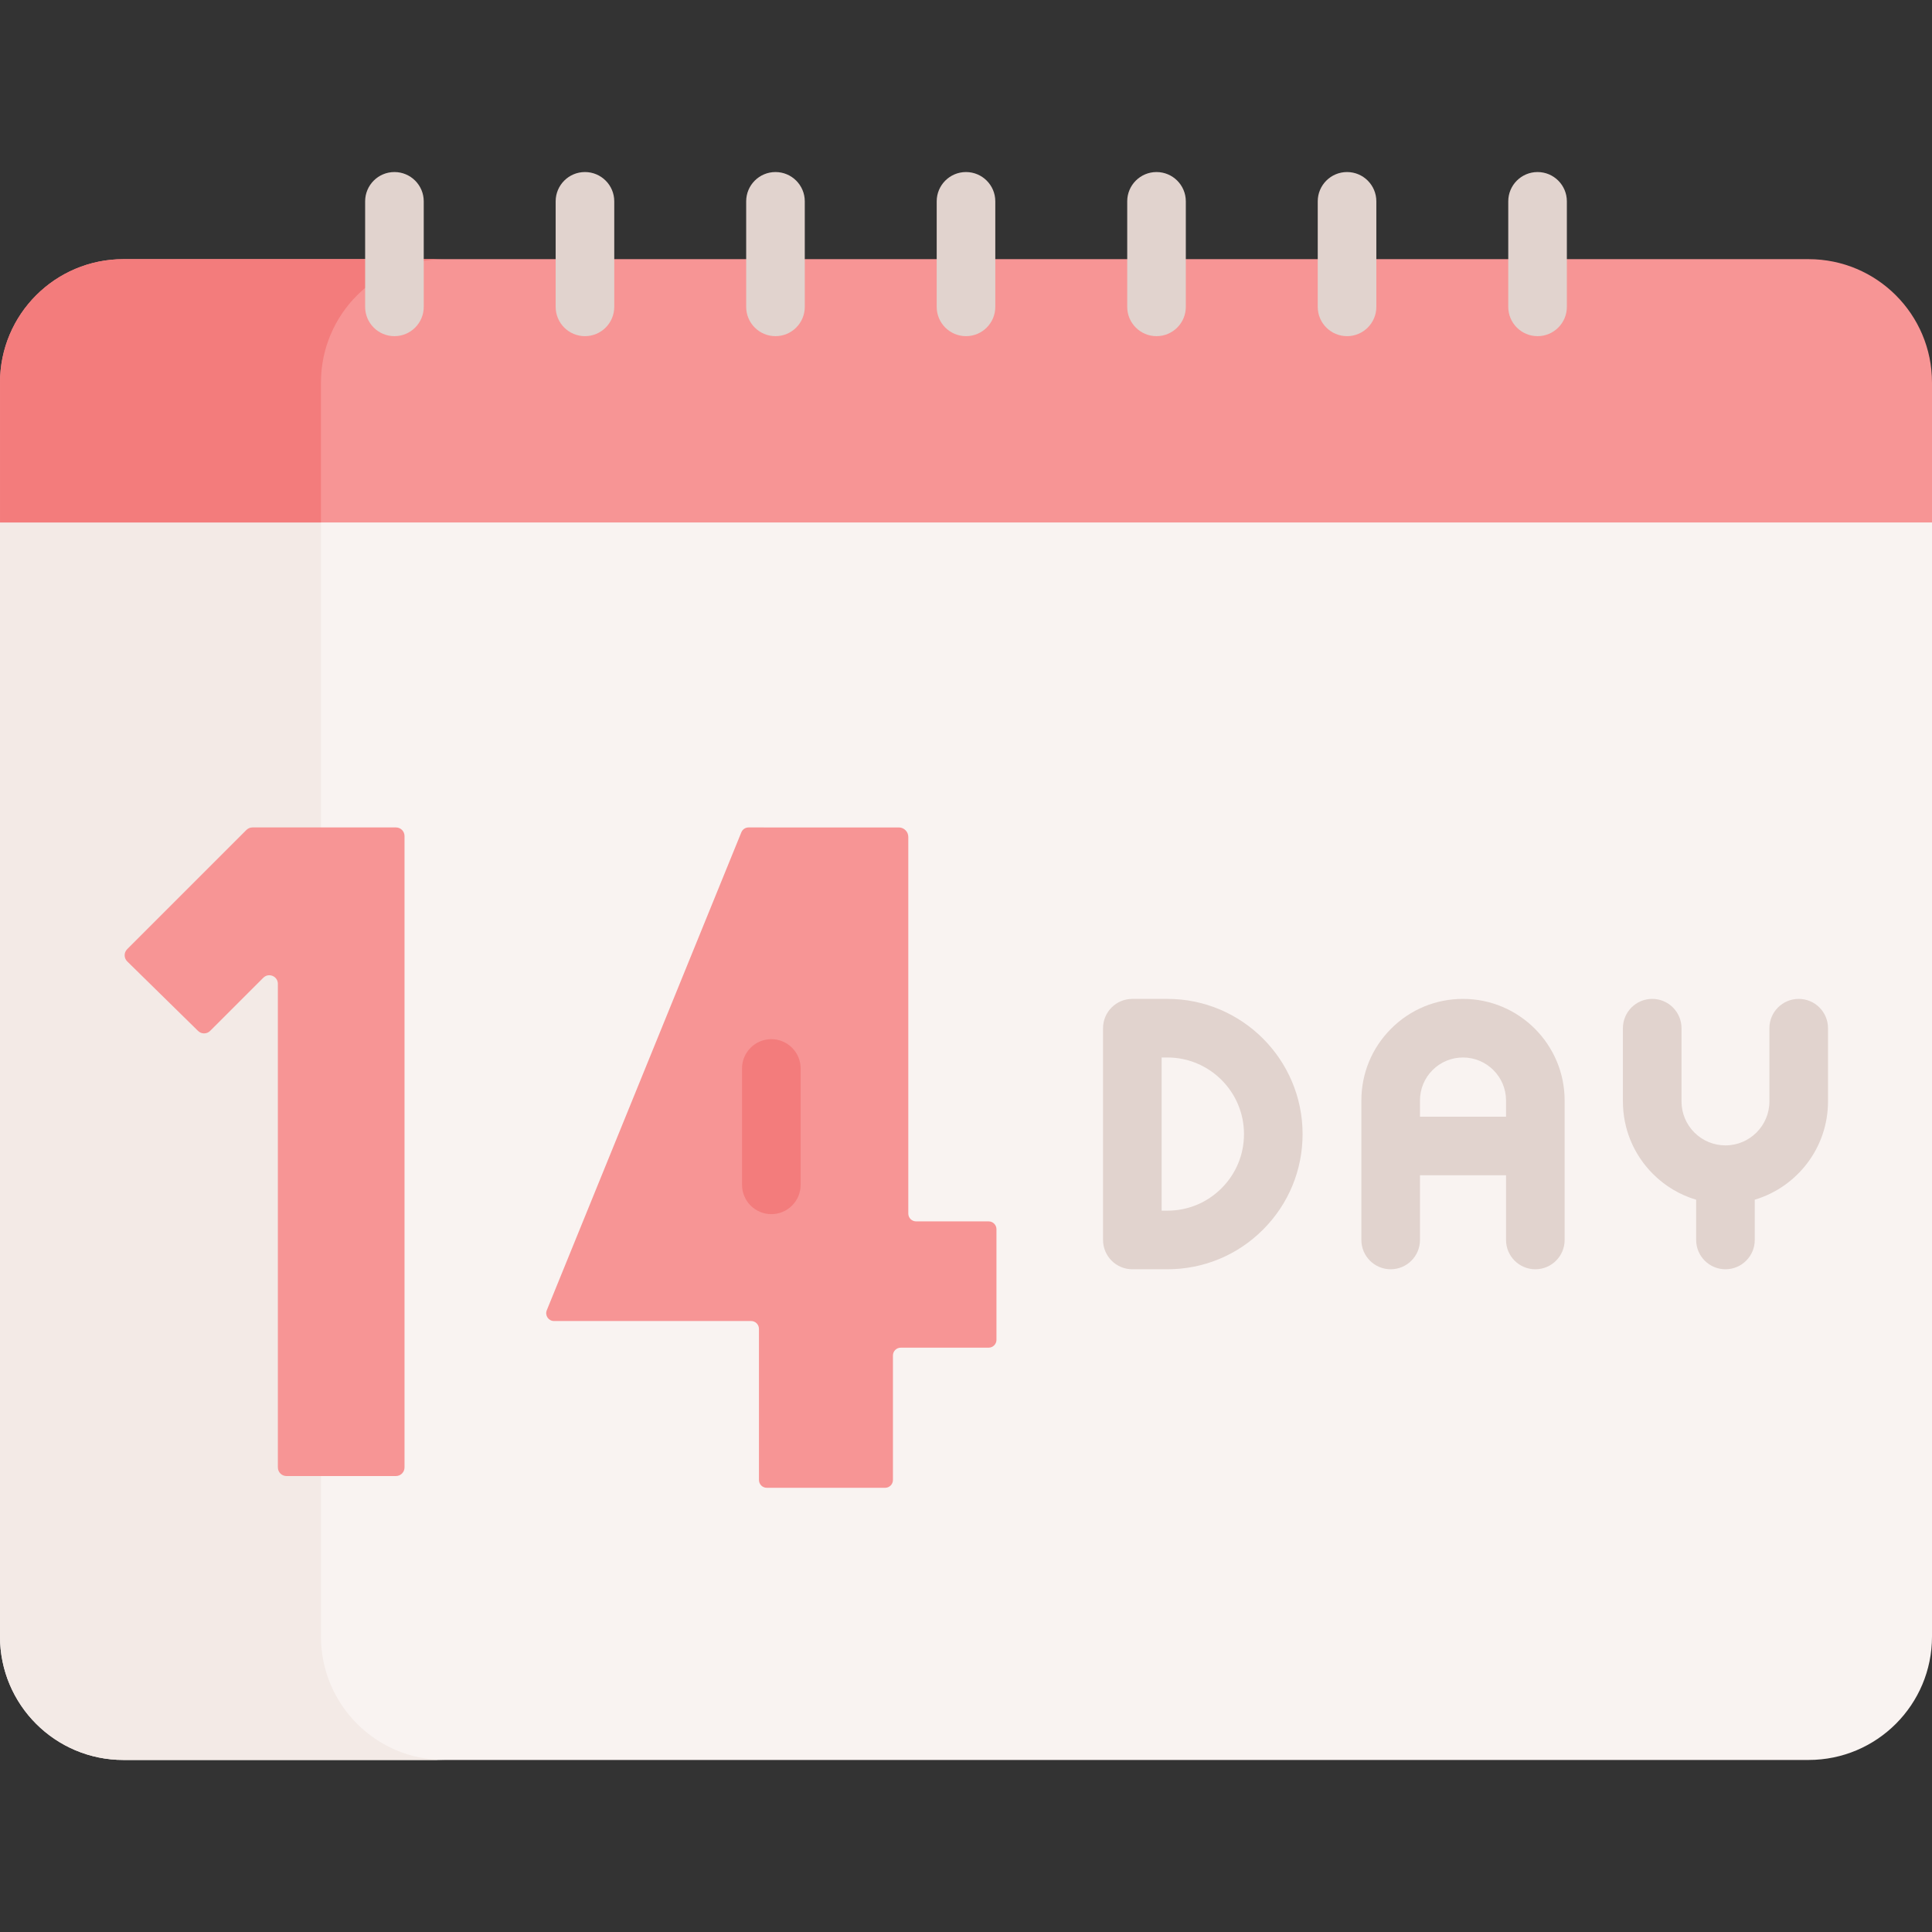 <svg id="Capa_1" enable-background="new 0 0 494.56 494.56" height="512" viewBox="0 0 494.56 494.56" width="512" xmlns="http://www.w3.org/2000/svg"><rect x="0" y="0" width="494.56" height="494.56" fill="#333333" stroke="none"/><g><path d="m457.16 100.04h-414.76l-42.4 33.7v285.19c0 17.45 14.14 31.59 31.59 31.59h431.38c17.45 0 31.59-14.14 31.59-31.59v-285.19z" fill="#f9f3f1"/><path d="m82.16 418.93v-318.89h-39.76l-42.4 33.7v285.19c0 17.45 14.14 31.59 31.59 31.59h82.16c-17.45 0-31.59-14.14-31.59-31.59z" fill="#f3eae6"/><g id="XMLID_131_"><g><path d="m494.56 97.92v35.82h-494.56v-35.82c0-17.44 14.14-31.58 31.59-31.58h69.38 48.77 48.77 48.77 48.77 48.77 48.77 69.38c17.45 0 31.59 14.14 31.59 31.58z" fill="#f79595"/></g></g><path d="m82.16 97.92c0-17.44 14.14-31.58 31.59-31.58h-12.78-69.38c-17.45 0-31.59 14.14-31.59 31.58v35.82h82.16z" fill="#f37c7c"/><g><path d="m247.28 86.05c-4.143 0-7.5-3.358-7.5-7.5v-27.01c0-4.142 3.357-7.5 7.5-7.5s7.5 3.358 7.5 7.5v27.01c0 4.142-3.357 7.5-7.5 7.5z" fill="#e1d3ce"/></g><g><path d="m198.51 86.05c-4.143 0-7.5-3.358-7.5-7.5v-27.01c0-4.142 3.357-7.5 7.5-7.5s7.5 3.358 7.5 7.5v27.01c0 4.142-3.357 7.5-7.5 7.5z" fill="#e1d3ce"/></g><g><path d="m149.74 86.05c-4.143 0-7.5-3.358-7.5-7.5v-27.01c0-4.142 3.357-7.5 7.5-7.5s7.5 3.358 7.5 7.5v27.01c0 4.142-3.357 7.5-7.5 7.5z" fill="#e1d3ce"/></g><g><path d="m100.97 86.05c-4.143 0-7.5-3.358-7.5-7.5v-27.01c0-4.142 3.357-7.5 7.5-7.5s7.5 3.358 7.5 7.5v27.01c0 4.142-3.357 7.5-7.5 7.5z" fill="#e1d3ce"/></g><g><path d="m296.05 86.05c-4.143 0-7.5-3.358-7.5-7.5v-27.01c0-4.142 3.357-7.5 7.5-7.5s7.5 3.358 7.5 7.5v27.01c0 4.142-3.358 7.5-7.5 7.5z" fill="#e1d3ce"/></g><g><path d="m344.82 86.05c-4.143 0-7.5-3.358-7.5-7.5v-27.01c0-4.142 3.357-7.5 7.5-7.5s7.5 3.358 7.5 7.5v27.01c0 4.142-3.357 7.5-7.5 7.5z" fill="#e1d3ce"/></g><g><path d="m393.59 86.05c-4.143 0-7.5-3.358-7.5-7.5v-27.01c0-4.142 3.357-7.5 7.5-7.5s7.5 3.358 7.5 7.5v27.01c0 4.142-3.358 7.5-7.5 7.5z" fill="#e1d3ce"/></g><path d="m53.79 263.89 13.6-13.59c1.38-1.39 3.74-.41 3.74 1.55v123.79c0 1.21.99 2.2 2.2 2.2h28.03c1.21 0 2.19-.99 2.19-2.2v-161.63c0-1.22-.98-2.2-2.19-2.2h-36.73c-.58 0-1.14.23-1.55.64l-30.53 30.53c-.86.86-.86 2.26.01 3.12l18.14 17.8c.86.85 2.24.84 3.09-.01z" fill="#f79595"/><path d="m191.63 211.81c-.82 0-1.55.49-1.86 1.25l-49.8 122.34c-.54 1.32.43 2.76 1.85 2.76h50.46c1.1 0 2 .9 2 2.01v38.67c0 1.11.9 2.01 2 2.01h30.3c1.11 0 2-.9 2-2.01v-31.86c0-1.11.9-2 2.01-2h22.48c1.11 0 2.01-.9 2.01-2.01v-28.31c0-1.11-.9-2.01-2.01-2.01h-18.56c-1.1 0-2-.89-2-2v-25.96-70.46c0-1.33-1.09-2.42-2.42-2.42z" fill="#f79595"/><g><path d="m197.45 310.8c-4.143 0-7.5-3.358-7.5-7.5v-29.79c0-4.142 3.357-7.5 7.5-7.5s7.5 3.358 7.5 7.5v29.79c0 4.142-3.357 7.5-7.5 7.5z" fill="#f37c7c"/></g><g fill="#e1d3ce"><path d="m298.84 255.7h-8.979c-4.143 0-7.5 3.358-7.5 7.5v54.21c0 4.142 3.357 7.5 7.5 7.5h8.979c9.239 0 17.928-3.6 24.464-10.137s10.137-15.229 10.137-24.473c-.001-19.078-15.522-34.6-34.601-34.6zm13.856 48.467c-3.703 3.704-8.624 5.743-13.856 5.743h-1.479v-39.21h1.479c10.808 0 19.601 8.792 19.601 19.6-.001 5.239-2.041 10.163-5.745 13.867z"/><path d="m374.5 255.7c-6.948 0-13.48 2.705-18.394 7.617-4.911 4.912-7.616 11.444-7.616 18.393v35.7c0 4.142 3.357 7.5 7.5 7.5s7.5-3.358 7.5-7.5v-16.56h22.03v16.56c0 4.142 3.357 7.5 7.5 7.5s7.5-3.358 7.5-7.5v-35.7c0-14.342-11.673-26.01-26.02-26.01zm-11.01 30.15v-4.14c0-2.942 1.145-5.708 3.223-7.786 2.079-2.079 4.845-3.224 7.787-3.224 6.077 0 11.021 4.939 11.021 11.01v4.14z"/><path d="m460.44 255.7c-4.143 0-7.5 3.358-7.5 7.5v18.75c0 6.203-5.047 11.25-11.25 11.25-3.001 0-5.829-1.172-7.949-3.286-2.129-2.134-3.301-4.963-3.301-7.964v-18.75c0-4.142-3.357-7.5-7.5-7.5s-7.5 3.358-7.5 7.5v18.75c0 7 2.728 13.59 7.694 18.57 3.138 3.13 6.926 5.368 11.056 6.594v10.296c0 4.142 3.357 7.5 7.5 7.5s7.5-3.358 7.5-7.5v-10.307c10.831-3.235 18.75-13.284 18.75-25.153v-18.75c0-4.142-3.357-7.5-7.5-7.5z"/></g></g></svg>